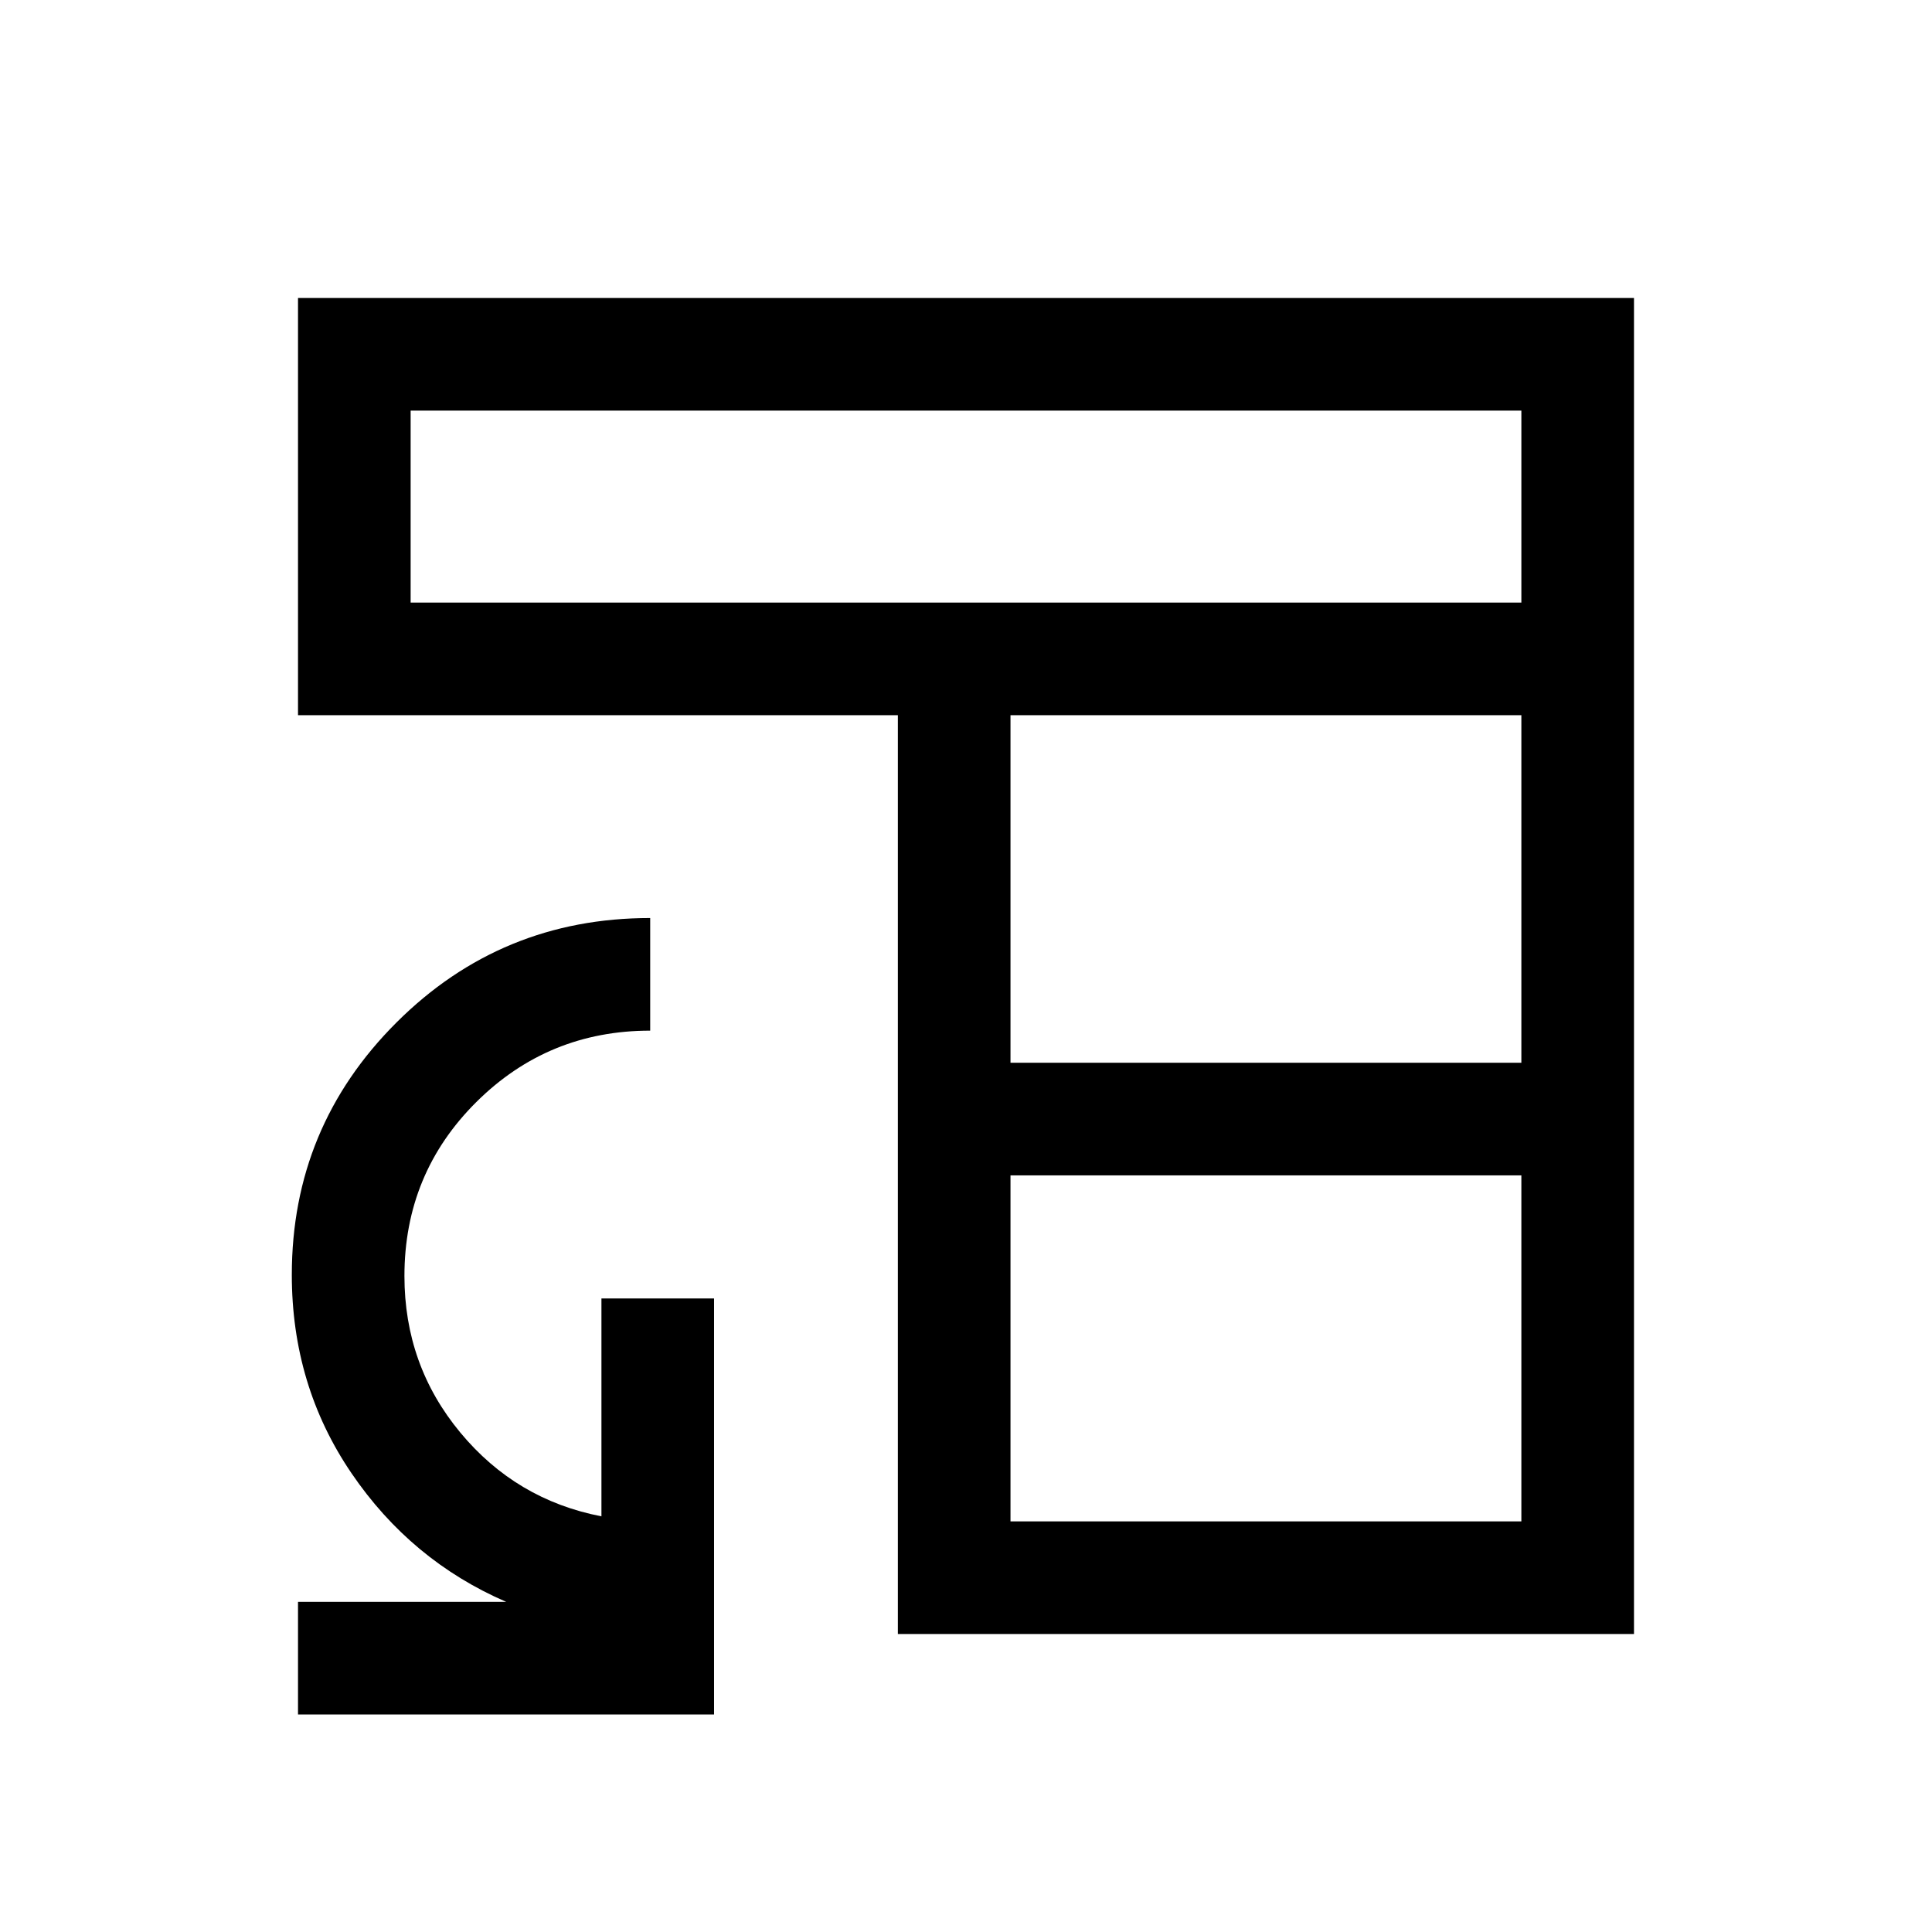<svg xmlns="http://www.w3.org/2000/svg" height="24" viewBox="0 -960 960 960" width="24"><path d="M446.15-148.08v-456.54H148.08v-207.3h663.84v663.84H446.15Zm55.96-55.96h253.85v-171.92H502.11v171.92Zm0-227.88h253.85v-172.7H502.11v172.7ZM204.04-660.58h551.92v-95.38H204.04v95.38Zm-55.96 552.5v-55.96h103.46q-47.38-20.5-76.96-64.03Q145-271.6 145-326.57q0-73.46 52.02-125.37 52.02-51.9 126.06-51.9v55.96q-50.73 0-86.43 35.51-35.69 35.52-35.69 86.43 0 44.27 27.73 77.73 27.72 33.45 70.16 41.67v-108.27h55.96v206.73H148.08Z"/></svg>